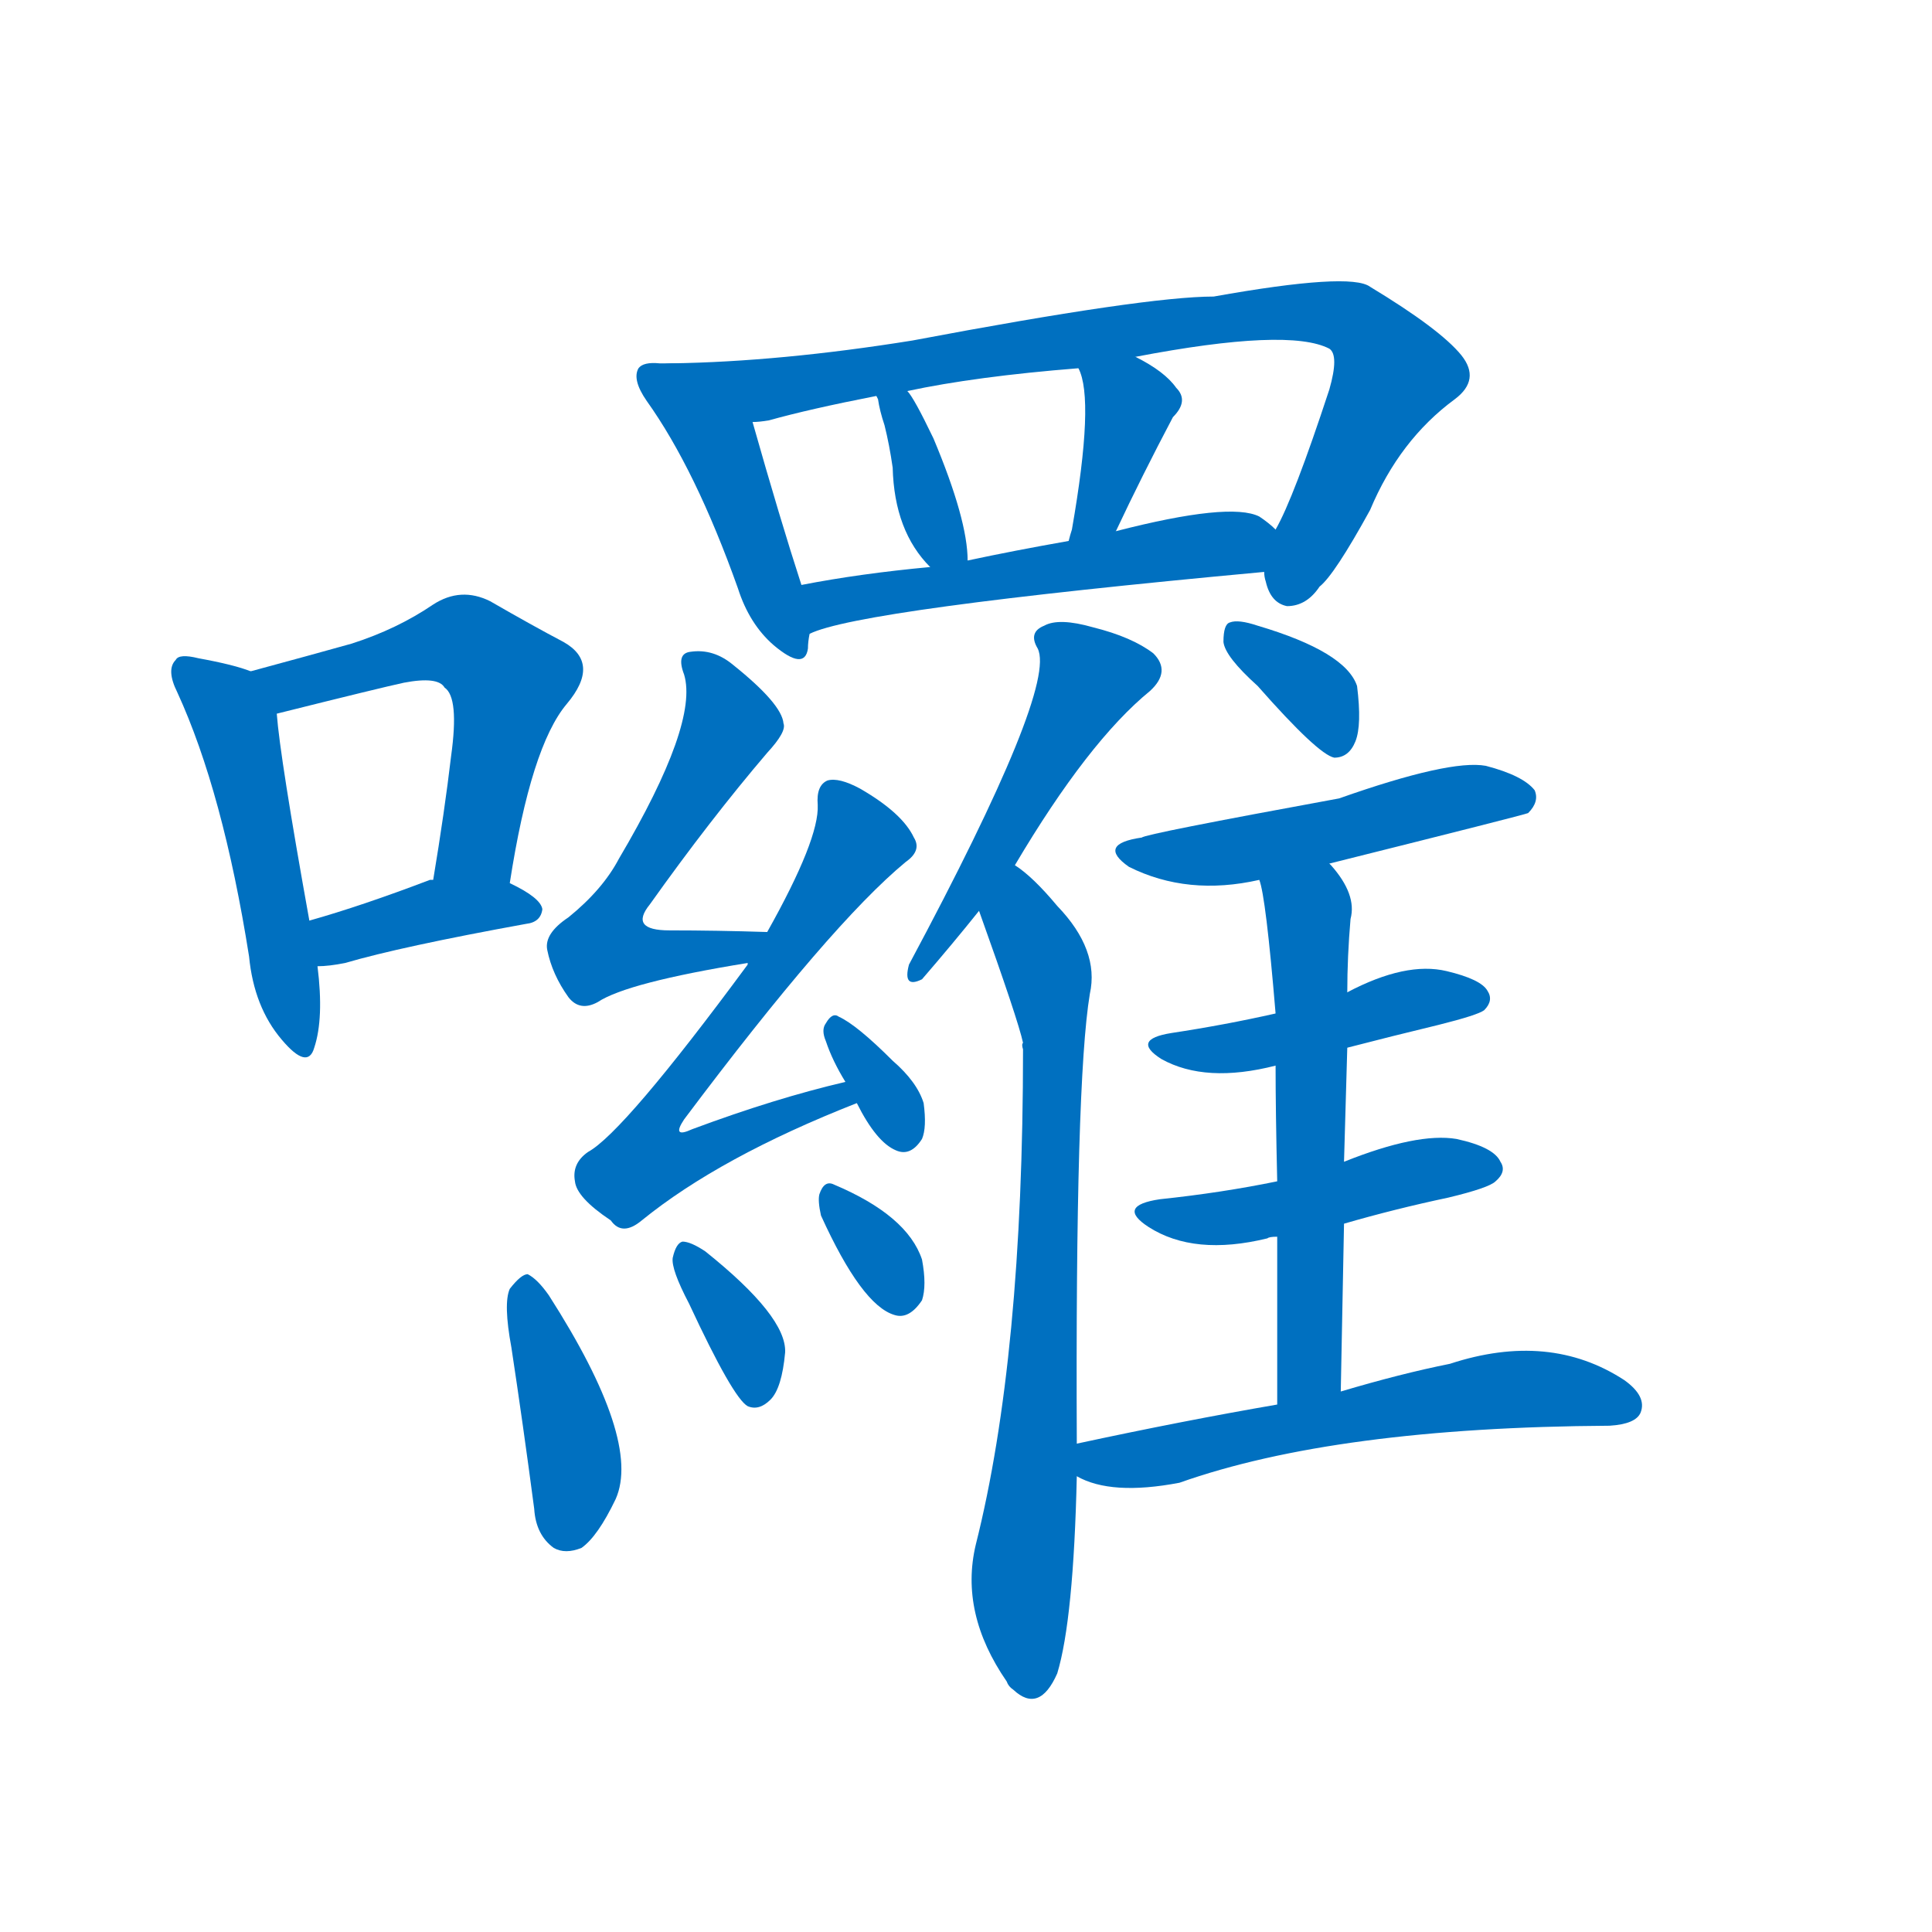 <svg width='83' height='83' >
                                <g transform="translate(3, 70) scale(0.07, -0.07)">
                                    <!-- 先将完整的字以灰色字体绘制完成，层级位于下面 -->
                                                                        <path d="M 111 588 Q 101 592 79 596 Q 67 599 65 595 Q 59 589 66 575 Q 94 514 110 413 Q 113 382 130 362 Q 146 343 150 357 Q 156 375 152 407 L 147 435 Q 129 535 127 562 C 125 583 125 583 111 588 Z" style="fill: #0070C0;"></path>
                                                                        <path d="M 270 458 Q 283 542 305 568 Q 326 593 303 606 Q 284 616 258 631 Q 240 640 223 629 Q 201 614 173 605 Q 148 598 111 588 C 82 580 98 555 127 562 Q 191 578 205 581 Q 226 585 230 578 Q 239 572 234 536 Q 230 502 223 460 C 218 430 265 428 270 458 Z" style="fill: #0070C0;"></path>
                                                                        <path d="M 152 407 Q 159 407 169 409 Q 203 419 280 433 Q 289 434 290 442 Q 289 449 270 458 L 223 460 L 221 460 Q 179 444 147 435 C 118 427 122 406 152 407 Z" style="fill: #0070C0;"></path>
                                                                        <path d="M 369 777 Q 365 777 362 777 Q 352 778 349 774 Q 345 767 354 754 Q 384 712 410 639 Q 417 617 432 604 Q 451 588 453 602 Q 453 606 454 611 L 449 641 Q 436 681 419 741 C 411 770 399 777 369 777 Z" style="fill: #0070C0;"></path>
                                                                        <path d="M 733 649 Q 733 646 734 643 Q 737 630 747 628 Q 759 628 767 640 Q 776 647 798 687 Q 816 730 850 755 Q 866 767 854 782 Q 841 798 798 824 Q 786 833 702 818 Q 660 818 517 791 Q 436 778 369 777 C 339 776 389 736 419 741 Q 423 741 429 742 Q 454 749 495 757 L 514 760 Q 556 769 619 774 L 654 781 Q 748 799 773 786 Q 779 782 773 761 Q 751 694 740 675 L 733 649 Z" style="fill: #0070C0;"></path>
                                                                        <path d="M 551 656 Q 551 681 530 731 Q 518 756 514 760 C 496 784 485 785 495 757 L 496 755 Q 497 748 500 739 Q 503 727 505 713 Q 506 674 528 652 C 549 630 552 627 551 656 Z" style="fill: #0070C0;"></path>
                                                                        <path d="M 642 674 Q 658 708 677 744 Q 687 754 679 762 Q 672 772 654 781 C 627 795 608 802 619 774 Q 629 755 615 675 Q 614 672 613 668 C 605 639 629 647 642 674 Z" style="fill: #0070C0;"></path>
                                                                        <path d="M 454 611 Q 484 626 733 649 C 763 652 763 656 740 675 Q 736 679 730 683 Q 712 692 642 674 L 613 668 Q 579 662 551 656 L 528 652 Q 485 648 449 641 C 420 635 426 601 454 611 Z" style="fill: #0070C0;"></path>
                                                                        <path d="M 428 428 Q 397 429 368 429 Q 343 429 356 445 Q 393 497 428 538 Q 440 551 438 556 Q 437 568 407 592 Q 395 602 381 600 Q 372 599 377 586 Q 386 556 337 473 Q 327 454 306 437 Q 291 427 293 417 Q 296 402 306 388 Q 313 379 324 385 Q 342 397 416 409 C 446 414 458 427 428 428 Z" style="fill: #0070C0;"></path>
                                                                        <path d="M 476 336 Q 433 326 382 307 Q 369 301 377 313 Q 467 433 513 471 Q 523 478 518 486 Q 511 501 485 516 Q 472 523 465 521 Q 458 518 459 506 Q 460 485 428 428 L 416 409 L 416 408 Q 340 305 318 293 Q 308 286 310 275 Q 311 265 332 251 Q 339 241 351 251 Q 399 290 483 323 C 511 334 505 343 476 336 Z" style="fill: #0070C0;"></path>
                                                                        <path d="M 483 323 Q 495 299 507 294 Q 516 290 523 301 Q 526 308 524 323 Q 520 336 505 349 Q 483 371 472 376 Q 468 379 464 372 Q 461 368 464 361 Q 468 349 476 336 L 483 323 Z" style="fill: #0070C0;"></path>
                                                                        <path d="M 271 173 Q 278 127 285 74 Q 286 58 297 50 Q 304 46 314 50 Q 324 57 335 80 Q 351 116 294 205 Q 287 215 281 218 Q 277 218 270 209 Q 266 200 271 173 Z" style="fill: #0070C0;"></path>
                                                                        <path d="M 380 200 Q 407 142 416 137 Q 423 134 430 141 Q 437 148 439 170 Q 440 192 390 232 Q 381 238 376 238 Q 372 237 370 228 Q 369 221 380 200 Z" style="fill: #0070C0;"></path>
                                                                        <path d="M 461 254 Q 486 199 506 193 Q 515 190 523 202 Q 526 211 523 227 Q 514 254 469 273 Q 463 276 460 267 Q 459 263 461 254 Z" style="fill: #0070C0;"></path>
                                                                        <path d="M 580 469 Q 625 545 663 576 Q 676 588 665 599 Q 652 609 628 615 Q 607 621 598 616 Q 588 612 594 602 Q 606 578 515 408 Q 511 393 523 399 Q 542 421 558 441 L 580 469 Z" style="fill: #0070C0;"></path>
                                                                        <path d="M 618 114 Q 617 336 626 390 Q 632 417 606 444 Q 591 462 580 469 C 557 488 548 469 558 441 Q 582 374 585 360 Q 584 359 585 356 Q 585 167 556 52 Q 546 10 575 -32 Q 576 -35 579 -37 Q 595 -52 606 -27 Q 616 6 618 94 L 618 114 Z" style="fill: #0070C0;"></path>
                                                                        <path d="M 729 579 Q 766 537 776 535 Q 785 535 789 545 Q 793 555 790 579 Q 783 600 729 616 Q 717 620 712 618 Q 708 617 708 606 Q 709 597 729 579 Z" style="fill: #0070C0;"></path>
                                                                        <path d="M 773 470 Q 893 500 895 501 Q 902 508 899 515 Q 892 524 869 530 Q 847 534 779 510 Q 659 488 658 486 Q 630 482 650 468 Q 686 450 730 460 L 773 470 Z" style="fill: #0070C0;"></path>
                                                                        <path d="M 784 357 Q 811 364 840 371 Q 864 377 868 380 Q 874 386 870 392 Q 866 399 845 404 Q 820 410 784 391 L 740 378 Q 709 371 676 366 Q 651 362 670 350 Q 697 335 740 346 L 784 357 Z" style="fill: #0070C0;"></path>
                                                                        <path d="M 782 249 Q 813 258 846 265 Q 871 271 875 275 Q 882 281 878 287 Q 874 296 851 301 Q 827 305 782 287 L 741 275 Q 707 268 669 264 Q 642 260 662 247 Q 690 229 735 240 Q 736 241 741 241 L 782 249 Z" style="fill: #0070C0;"></path>
                                                                        <path d="M 780 146 Q 781 201 782 249 L 782 287 Q 783 324 784 357 L 784 391 Q 784 413 786 436 Q 790 451 774 469 L 773 470 C 754 493 723 489 730 460 Q 734 450 740 378 L 740 346 Q 740 318 741 275 L 741 241 Q 741 198 741 138 C 741 108 779 116 780 146 Z" style="fill: #0070C0;"></path>
                                                                        <path d="M 741 138 Q 683 128 618 114 C 589 108 590 106 618 94 Q 639 82 681 90 Q 777 124 945 125 Q 961 126 964 133 Q 968 143 954 153 Q 908 183 847 163 Q 817 157 780 146 L 741 138 Z" style="fill: #0070C0;"></path>
                                    
                                    
                                                                                                                                                                                                                                                                                                                                                                                                                                                                                                                                                                                                                                                                                                                                                                                                                                                                                                                                                                                                                                                                                                                                                                                                                                                                                                                                                                                                                                                                                                                                                                                                                                                                                                                                                                                                                    </g>
                            </svg>